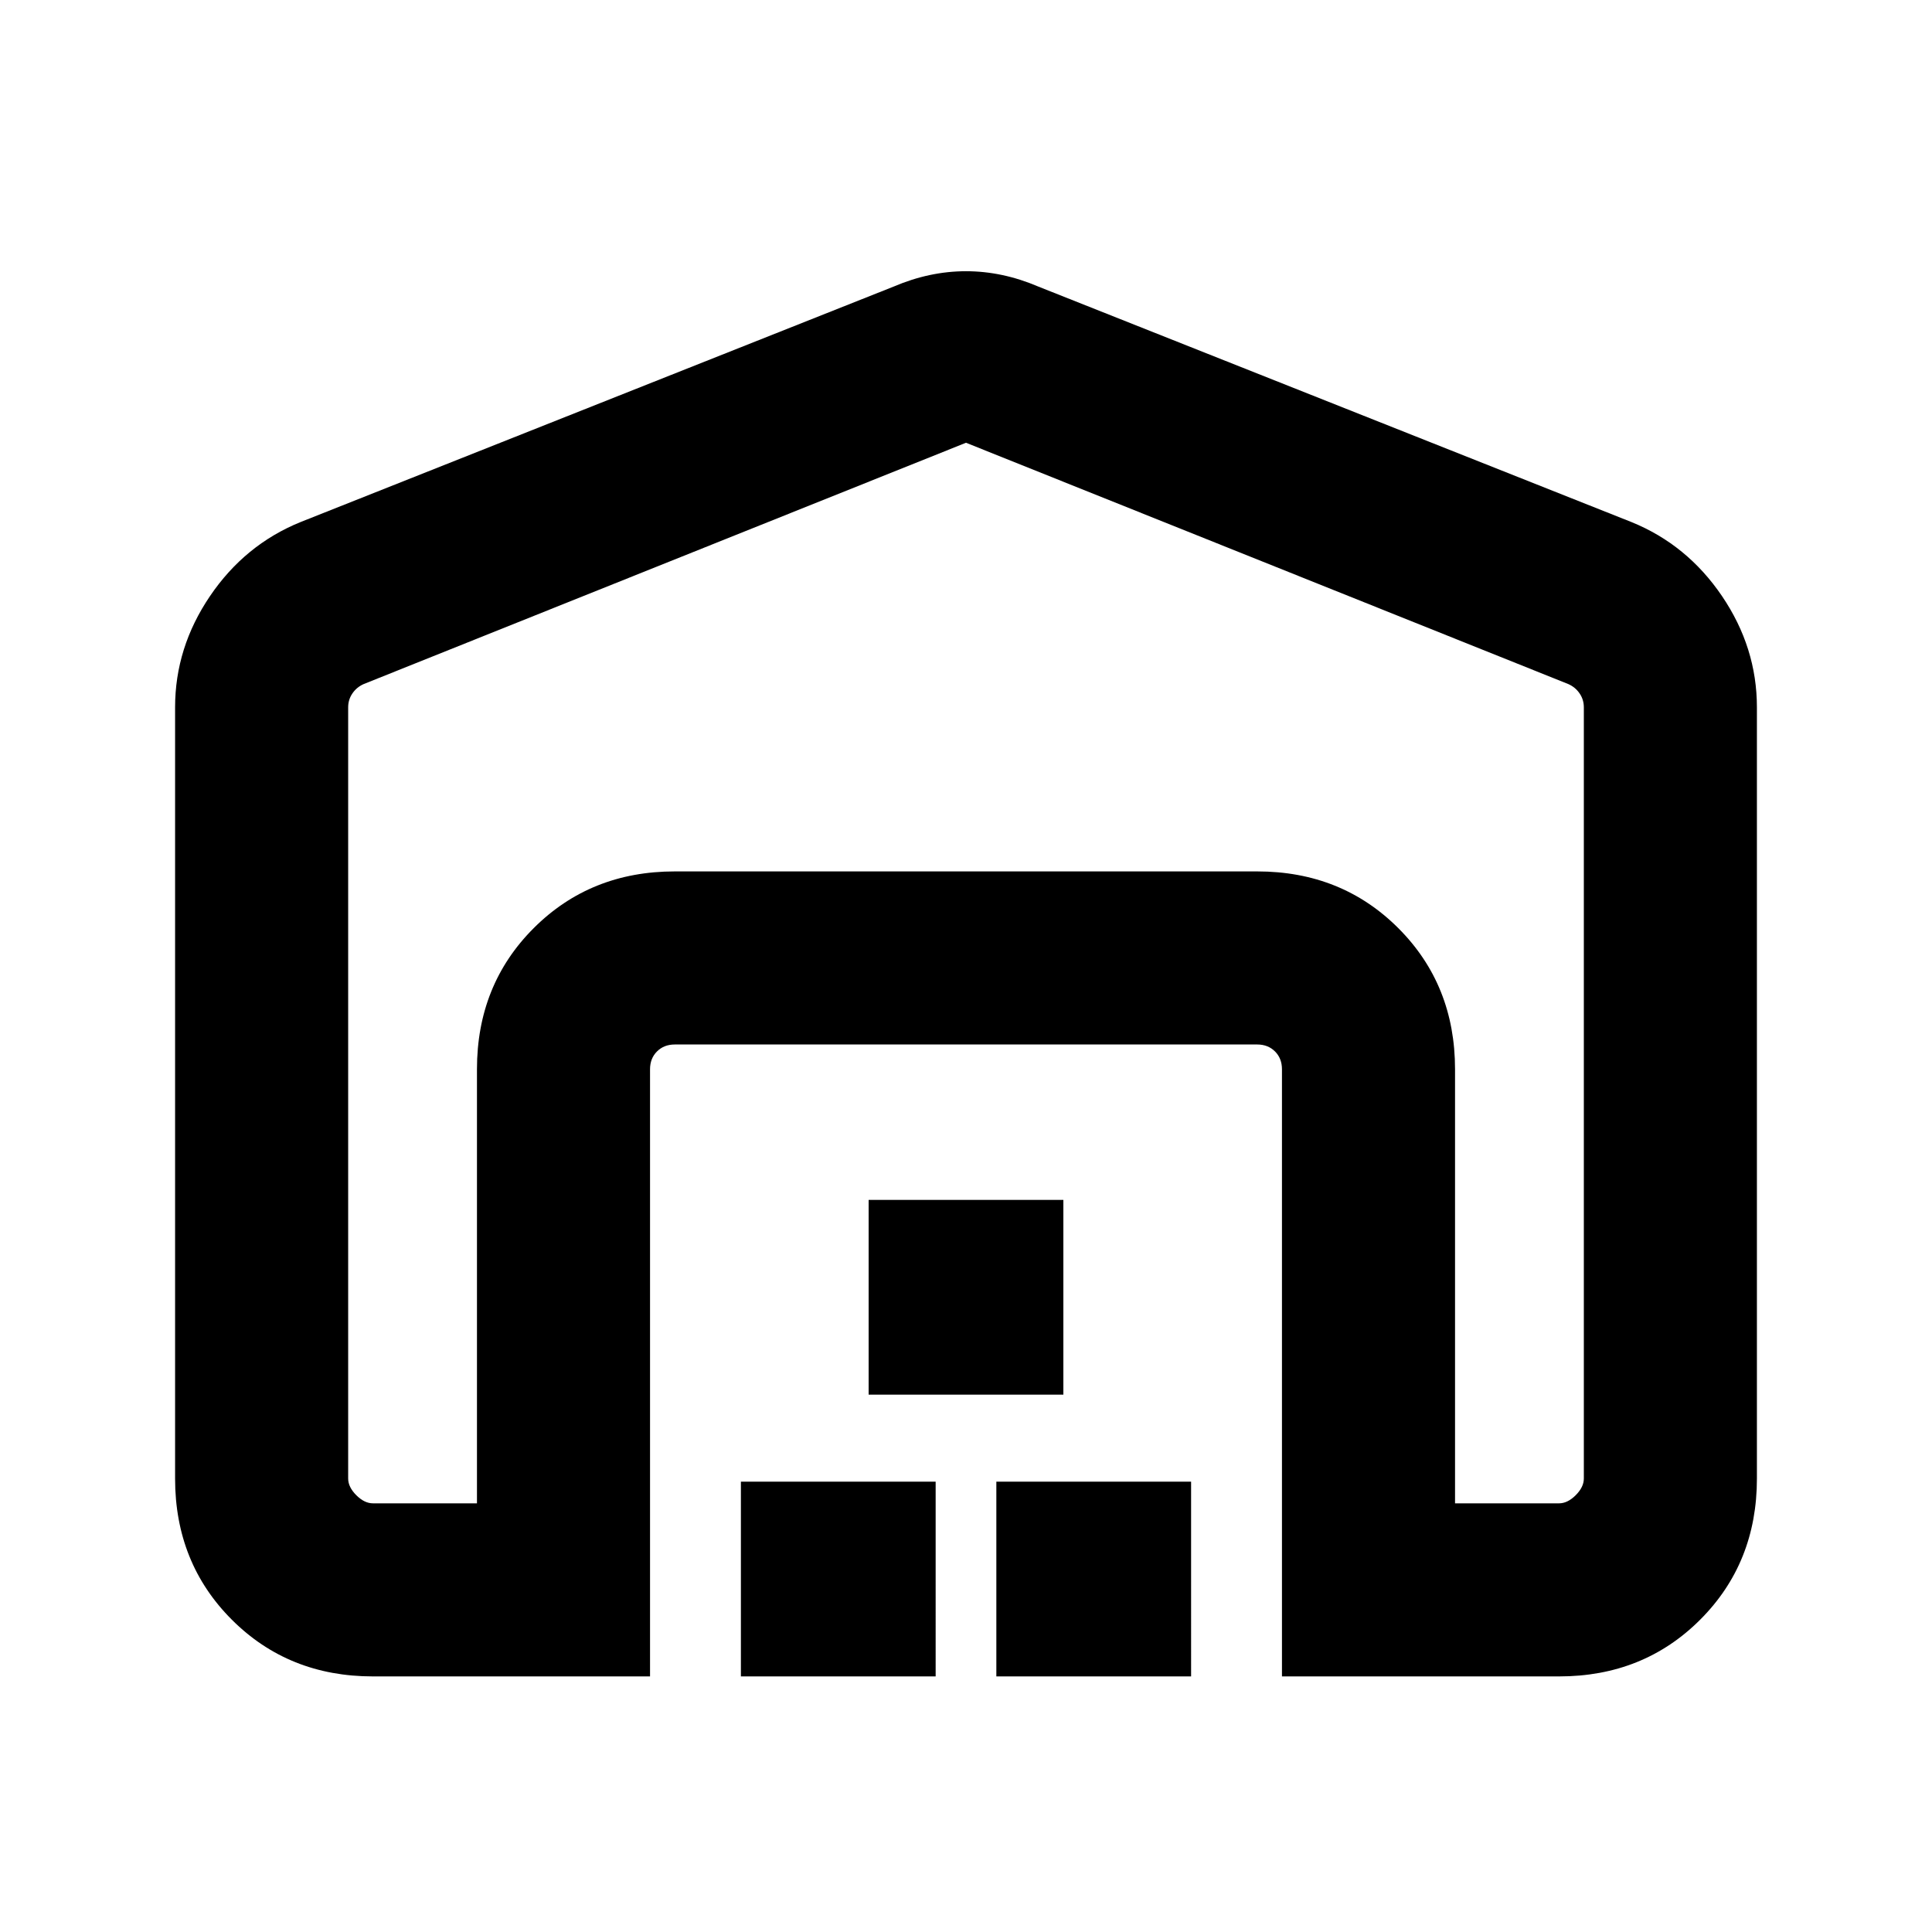 <svg xmlns="http://www.w3.org/2000/svg" height="24" viewBox="0 -960 960 960" width="24"><path d="M480-740 180.69-620.08q-3.46 1.54-5.57 4.62-2.12 3.08-2.12 6.92v383.23q0 4.23 4.04 8.27 4.04 4.04 8.27 4.04H237v-215.69q0-41.93 28.19-70.12Q293.39-527 335.31-527h289.38q41.92 0 70.12 28.19Q723-470.62 723-428.69V-213h51.69q4.23 0 8.27-4.04 4.04-4.04 4.04-8.27v-383.23q0-3.84-2.12-6.92-2.11-3.08-5.57-4.62L480-740ZM87-225.31v-383.23q0-29.69 17.35-55.27 17.34-25.57 45.04-36.8l294.69-117q17.84-7.62 35.92-7.62 18.08 0 35.92 7.62l294.69 117q27.7 11.23 45.04 36.8Q873-638.23 873-608.54v383.23q0 41.92-28.19 70.12Q816.61-127 774.69-127H637v-301.69q0-5.39-3.46-8.85t-8.85-3.46H335.31q-5.39 0-8.85 3.46t-3.46 8.85V-127H185.31q-41.92 0-70.12-28.19Q87-183.39 87-225.31ZM368.15-127v-96.77h96.77V-127h-96.77Zm63.47-140v-96.77h96.76V-267h-96.76Zm63.46 140v-96.77h96.77V-127h-96.77ZM335.31-527h289.38-289.38Z"/></svg>